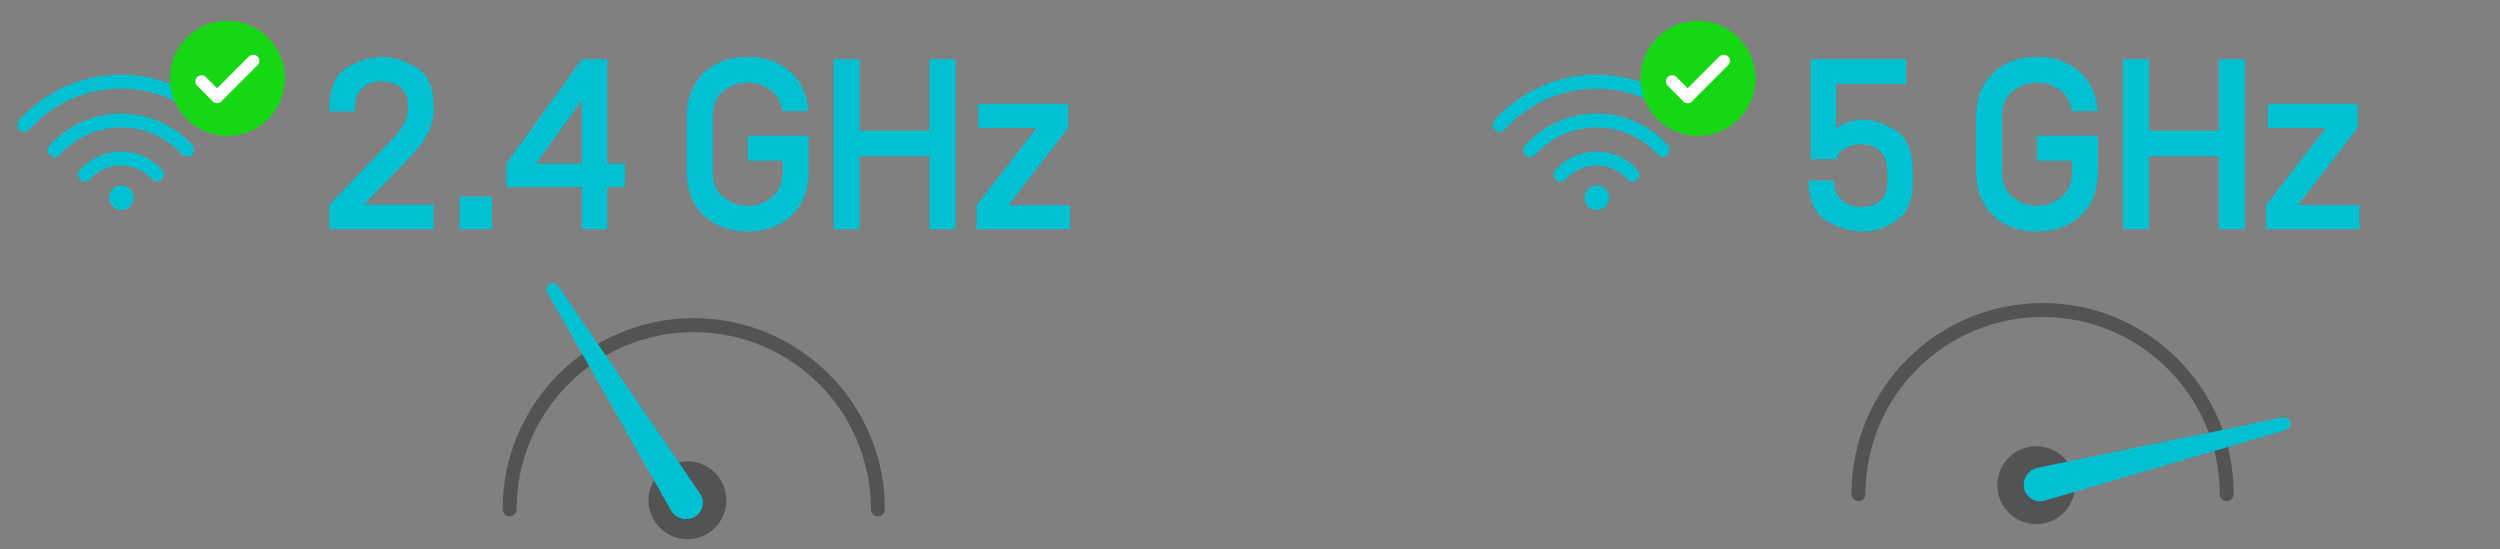 <?xml version="1.0" encoding="UTF-8"?>
<svg width="510px" height="112px" viewBox="0 0 510 112" version="1.1" xmlns="http://www.w3.org/2000/svg" xmlns:xlink="http://www.w3.org/1999/xlink">
    <rect x="0" y="0" width="510" height="112" fill="#808080" stroke="none"/>
    <title>Slice Copy</title>
    <g id="Page-1" stroke="none" stroke-width="1" fill="none" fill-rule="evenodd">
        <g id="Group-10-Copy" transform="translate(4.65, 4.246)">
            <path d="M83.82,42.5 L83.82,37.501 L69.613,37.501 L78.87,27.898 C80.553,26.181 81.798,24.548 82.607,22.997 C83.415,21.446 83.82,19.631 83.82,17.552 C83.82,13.526 82.599,10.82 80.157,9.434 C77.715,8.048 75.388,7.355 73.177,7.355 C70.966,7.355 68.64,8.073 66.198,9.508 C63.756,10.944 62.535,13.757 62.535,17.948 L62.535,18.492 L67.732,18.492 L67.732,18.047 C67.732,16.133 68.235,14.706 69.242,13.765 C70.248,12.825 71.56,12.354 73.177,12.354 C74.794,12.354 76.106,12.792 77.112,13.666 C78.119,14.541 78.622,15.869 78.622,17.651 C78.622,18.938 78.3,20.118 77.657,21.19 C77.013,22.263 76.114,23.41 74.959,24.631 L62.535,37.501 L62.535,42.5 L83.82,42.5 Z M95.713,42.5 L95.713,35.867 L89.08,35.867 L89.08,42.5 L95.713,42.5 Z M119.238,42.5 L119.238,33.937 L122.852,33.937 L122.852,29.135 L119.238,29.135 L119.238,7.85 L114.041,7.85 L98.646,29.135 L98.646,33.937 L114.041,33.937 L114.041,42.5 L119.238,42.5 Z M114.041,29.135 L104.685,29.135 L114.041,16.215 L114.041,29.135 Z M147.875,42.995 C151.571,42.995 154.566,41.889 156.86,39.678 C159.153,37.468 160.3,34.498 160.3,30.768 L160.3,23.442 L147.875,23.442 L147.875,28.541 L155.003,28.541 L155.003,30.768 C155.003,33.178 154.244,34.943 152.726,36.065 C151.208,37.187 149.591,37.748 147.875,37.748 C146.159,37.748 144.542,37.187 143.024,36.065 C141.506,34.943 140.747,33.178 140.747,30.768 L140.747,19.581 C140.747,17.172 141.506,15.407 143.024,14.285 C144.542,13.163 146.159,12.602 147.875,12.602 C149.459,12.602 150.969,13.072 152.405,14.013 C153.84,14.953 154.69,16.43 154.954,18.443 L160.25,18.443 C160.019,15.044 158.774,12.346 156.513,10.35 C154.253,8.353 151.373,7.355 147.875,7.355 C144.179,7.355 141.185,8.46 138.891,10.671 C136.598,12.883 135.451,15.852 135.451,19.581 L135.451,30.768 C135.451,34.498 136.598,37.468 138.891,39.678 C141.185,41.889 144.179,42.995 147.875,42.995 Z M170.708,42.5 L170.708,27.65 L184.964,27.65 L184.964,42.5 L190.26,42.5 L190.26,7.85 L184.964,7.85 L184.964,22.403 L170.708,22.403 L170.708,7.85 L165.411,7.85 L165.411,42.5 L170.708,42.5 Z M213.637,42.5 L213.637,37.599 L201.064,37.599 L213.291,21.858 L213.291,16.958 L194.926,16.958 L194.926,21.858 L206.806,21.858 L194.58,37.599 L194.58,42.5 L213.637,42.5 Z" id="2.4GHz" fill="#00C0D2" fill-rule="nonzero"></path>
            <g id="icon_blarga_sconexao-copy-10" transform="translate(-0, 12)">
                <g id="offline_icon-copy-16" transform="translate(0.2, 0.2)">
                    <g id="Group-9" transform="translate(0.086, 0.212)">
                        <circle id="Oval" fill="#00C0D2" cx="19.824" cy="23.665" r="2.52"></circle>
                        <path d="M39.344,8.691 C34.502,3.352 27.51,-3.41948692e-15 19.735,-3.41948692e-15 C11.892,-3.41948692e-15 4.847,3.411 3.73034936e-15,8.83" id="Oval" stroke="#00C0D2" stroke-width="2.835" stroke-linecap="round"></path>
                        <path d="M33.265,13.902 C29.934,10.231 25.125,7.925 19.778,7.925 C14.384,7.925 9.538,10.271 6.205,13.998" id="Oval-Copy-2" stroke="#00C0D2" stroke-width="2.835" stroke-linecap="round"></path>
                        <path d="M27.072,18.929 C25.266,16.938 22.658,15.687 19.758,15.687 C16.833,15.687 14.205,16.959 12.398,18.981" id="Oval-Copy-3" stroke="#00C0D2" stroke-width="2.835" stroke-linecap="round"></path>
                    </g>
                </g>
            </g>
            <g id="Group-3-Copy-2" transform="translate(30, 0)">
                <circle id="Oval" fill="#17D615" cx="11.742" cy="11.742" r="11.742"></circle>
                <g id="Group-2" transform="translate(12.255, 10.3) rotate(-45) translate(-12.255, -10.3) translate(5.255, 6.3)" fill="#FFFFFF">
                    <rect id="Rectangle" x="0.187" y="4.591" width="12.941" height="2.512" rx="1.256"></rect>
                    <path d="M-0.799,2.349 L3.686,2.349 C4.38,2.349 4.942,2.911 4.942,3.605 C4.942,4.298 4.38,4.861 3.686,4.861 L-0.799,4.861 C-1.493,4.861 -2.055,4.298 -2.055,3.605 C-2.055,2.911 -1.493,2.349 -0.799,2.349 Z" id="Rectangle-Copy" transform="translate(1.444, 3.605) rotate(-90) translate(-1.444, -3.605) "></path>
                </g>
            </g>
        </g>
        <g id="Group-32" transform="translate(100.749, 56.862)">
            <circle id="Oval-Copy-4" fill="#535353" cx="39.487" cy="45.19" r="7.942"></circle>
            <path d="M78.35,47.03 C78.35,26.283 61.531,9.464 40.784,9.464 C20.037,9.464 3.218,26.283 3.218,47.03" id="Oval-Copy" stroke="#535353" stroke-width="2.85" stroke-linecap="round"></path>
            <path d="M46.671,4.548 C47.182,5.034 47.222,5.834 46.763,6.368 L13.361,45.256 C12.169,46.644 10.077,46.803 8.689,45.611 C8.623,45.554 8.56,45.495 8.498,45.434 C7.109,44.037 7.115,41.778 8.512,40.388 C8.516,40.385 8.52,40.381 8.524,40.377 L44.865,4.564 C45.364,4.073 46.164,4.065 46.671,4.548 Z" id="Rectangle-Copy-2" fill="#00C0D2" transform="translate(26.777, 25.829) rotate(-75) translate(-26.777, -25.829) "></path>
        </g>
        <path d="M379.926,47.241 C382.401,47.241 384.736,46.482 386.93,44.964 C389.125,43.446 390.222,40.855 390.222,37.192 L390.222,35.014 C390.222,30.823 389.042,28.01 386.683,26.574 C384.323,25.139 382.137,24.421 380.124,24.421 C379.101,24.421 378.053,24.586 376.981,24.916 C375.908,25.246 375.108,25.675 374.58,26.203 L374.58,17.095 L388.886,17.095 L388.886,12.096 L369.383,12.096 L369.383,32.49 L374.58,32.49 C374.976,31.467 375.611,30.699 376.486,30.188 C377.36,29.676 378.392,29.421 379.58,29.421 C381.197,29.421 382.508,29.891 383.515,30.831 C384.521,31.772 385.025,33.199 385.025,35.113 L385.025,37.192 C385.025,38.875 384.538,40.137 383.564,40.979 C382.591,41.82 381.329,42.241 379.778,42.241 C378.227,42.241 376.907,41.796 375.818,40.905 C374.729,40.014 374.168,38.677 374.135,36.895 L374.135,36.846 L368.937,36.846 L368.937,36.895 C369.003,40.987 370.274,43.734 372.749,45.137 C375.224,46.539 377.616,47.241 379.926,47.241 Z M415.565,47.241 C419.261,47.241 422.256,46.135 424.549,43.924 C426.843,41.713 427.989,38.743 427.989,35.014 L427.989,27.688 L415.565,27.688 L415.565,32.787 L422.693,32.787 L422.693,35.014 C422.693,37.423 421.934,39.189 420.416,40.311 C418.898,41.433 417.281,41.994 415.565,41.994 C413.849,41.994 412.232,41.433 410.714,40.311 C409.196,39.189 408.437,37.423 408.437,35.014 L408.437,23.827 C408.437,21.418 409.196,19.653 410.714,18.531 C412.232,17.409 413.849,16.848 415.565,16.848 C417.149,16.848 418.659,17.318 420.094,18.258 C421.53,19.199 422.379,20.676 422.643,22.689 L427.94,22.689 C427.709,19.29 426.463,16.592 424.203,14.595 C421.942,12.599 419.063,11.601 415.565,11.601 C411.869,11.601 408.874,12.706 406.581,14.917 C404.287,17.128 403.14,20.098 403.14,23.827 L403.14,35.014 C403.14,38.743 404.287,41.713 406.581,43.924 C408.874,46.135 411.869,47.241 415.565,47.241 Z M438.397,46.746 L438.397,31.896 L452.653,31.896 L452.653,46.746 L457.95,46.746 L457.95,12.096 L452.653,12.096 L452.653,26.649 L438.397,26.649 L438.397,12.096 L433.101,12.096 L433.101,46.746 L438.397,46.746 Z M481.327,46.746 L481.327,41.845 L468.754,41.845 L480.98,26.104 L480.98,21.204 L462.616,21.204 L462.616,26.104 L474.496,26.104 L462.269,41.845 L462.269,46.746 L481.327,46.746 Z" id="5.0GHz" fill="#00C0D2" fill-rule="nonzero"></path>
        <g id="offline_icon-copy-15" transform="translate(305.85, 16.445)">
            <g id="Group-9" transform="translate(0.086, 0.212)">
                <circle id="Oval" fill="#00C0D2" cx="19.824" cy="23.665" r="2.52"></circle>
                <path d="M39.344,8.691 C34.502,3.352 27.51,-3.41948692e-15 19.735,-3.41948692e-15 C11.892,-3.41948692e-15 4.847,3.411 3.73034936e-15,8.83" id="Oval" stroke="#00C0D2" stroke-width="2.835" stroke-linecap="round"></path>
                <path d="M33.265,13.902 C29.934,10.231 25.125,7.925 19.778,7.925 C14.384,7.925 9.538,10.271 6.205,13.998" id="Oval-Copy-2" stroke="#00C0D2" stroke-width="2.835" stroke-linecap="round"></path>
                <path d="M27.072,18.929 C25.266,16.938 22.658,15.687 19.758,15.687 C16.833,15.687 14.205,16.959 12.398,18.981" id="Oval-Copy-3" stroke="#00C0D2" stroke-width="2.835" stroke-linecap="round"></path>
            </g>
        </g>
        <g id="Group-17-Copy-2" transform="translate(379, 63.246)">
            <circle id="Oval" fill="#535353" cx="36.387" cy="35.726" r="7.942"></circle>
            <path d="M75.25,37.566 C75.25,16.819 58.431,0 37.683,0 C16.936,0 0.117,16.819 0.117,37.566" id="Oval" stroke="#535353" stroke-width="2.85" stroke-linecap="round"></path>
            <path d="M79.829,8.625 C80.339,9.11 80.379,9.911 79.921,10.445 L46.518,49.333 C45.326,50.721 43.234,50.88 41.846,49.687 C41.78,49.631 41.717,49.572 41.656,49.51 C40.266,48.113 40.273,45.854 41.67,44.465 C41.674,44.461 41.677,44.457 41.681,44.454 L78.022,8.641 C78.522,8.149 79.321,8.142 79.829,8.625 Z" id="Rectangle" fill="#00C0D2" transform="translate(59.934, 29.905) rotate(33) translate(-59.934, -29.905) "></path>
        </g>
        <g id="Group-3-Copy-4" transform="translate(334.65, 4.246)">
            <circle id="Oval" fill="#17D615" cx="11.742" cy="11.742" r="11.742"></circle>
            <g id="Group-2" transform="translate(12.255, 10.3) rotate(-45) translate(-12.255, -10.3) translate(5.255, 6.3)" fill="#FFFFFF">
                <rect id="Rectangle" x="0.187" y="4.591" width="12.941" height="2.512" rx="1.256"></rect>
                <path d="M-0.799,2.349 L3.686,2.349 C4.38,2.349 4.942,2.911 4.942,3.605 C4.942,4.298 4.38,4.861 3.686,4.861 L-0.799,4.861 C-1.493,4.861 -2.055,4.298 -2.055,3.605 C-2.055,2.911 -1.493,2.349 -0.799,2.349 Z" id="Rectangle-Copy" transform="translate(1.444, 3.605) rotate(-90) translate(-1.444, -3.605) "></path>
            </g>
        </g>
    </g>
</svg>